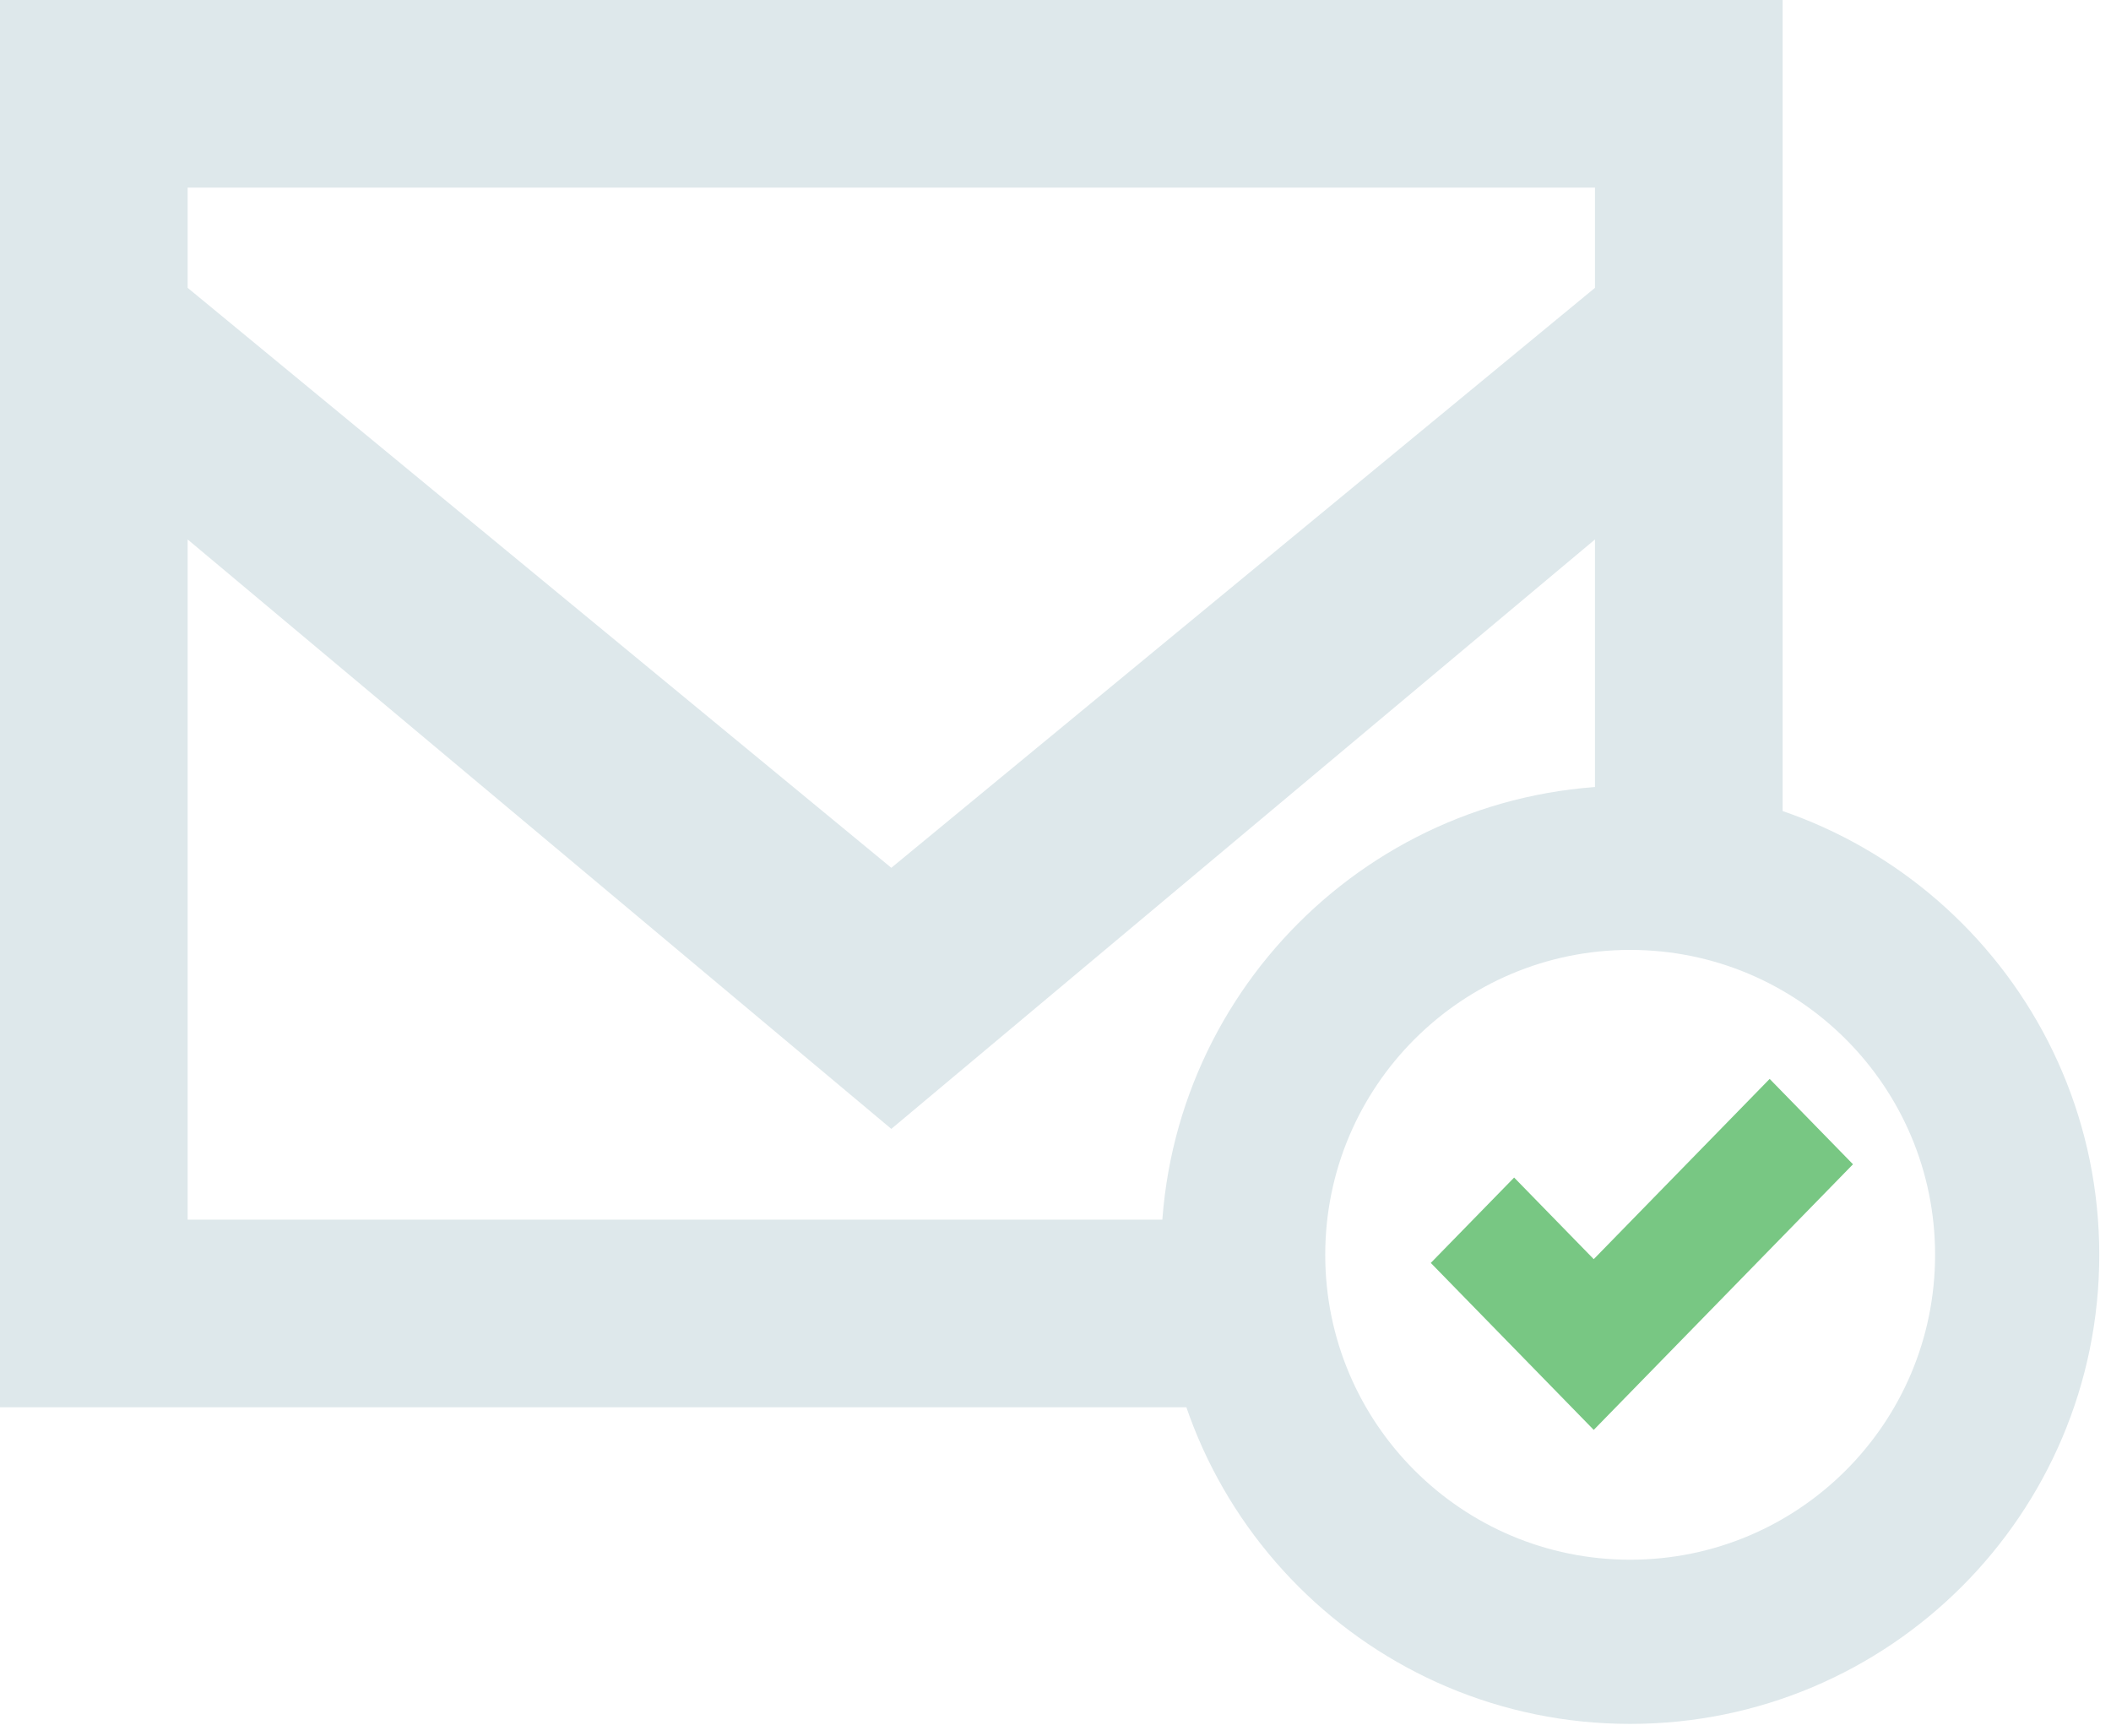 <svg width="90" height="74" viewBox="0 0 90 74" xmlns="http://www.w3.org/2000/svg"><title>Group 16</title><g fill="none" fill-rule="evenodd"><path d="M0 0v60h53.86l3.51-18.548L76 37.625V0H0zm68 8v4.272L38 37 8 12.272V8h60zM8 52V23l30 25.131L68 23v14.193l-10.63 4.26L54.181 52H8z" fill="#DEE8EB" fill-rule="nonzero"/><path d="M69.5 73.5c-11.046 0-20-8.954-20-20s8.954-20 20-20 20 8.954 20 20-8.954 20-20 20zm0-7c7.18 0 13-5.82 13-13s-5.82-13-13-13-13 5.82-13 13 5.82 13 13 13z" fill="#DEE8EB" fill-rule="nonzero"/><path fill="#78C783" d="M67.947 60.965L61 53.846l3.553-3.64 3.394 3.479 7.5-7.685L79 49.64z"/></g></svg>